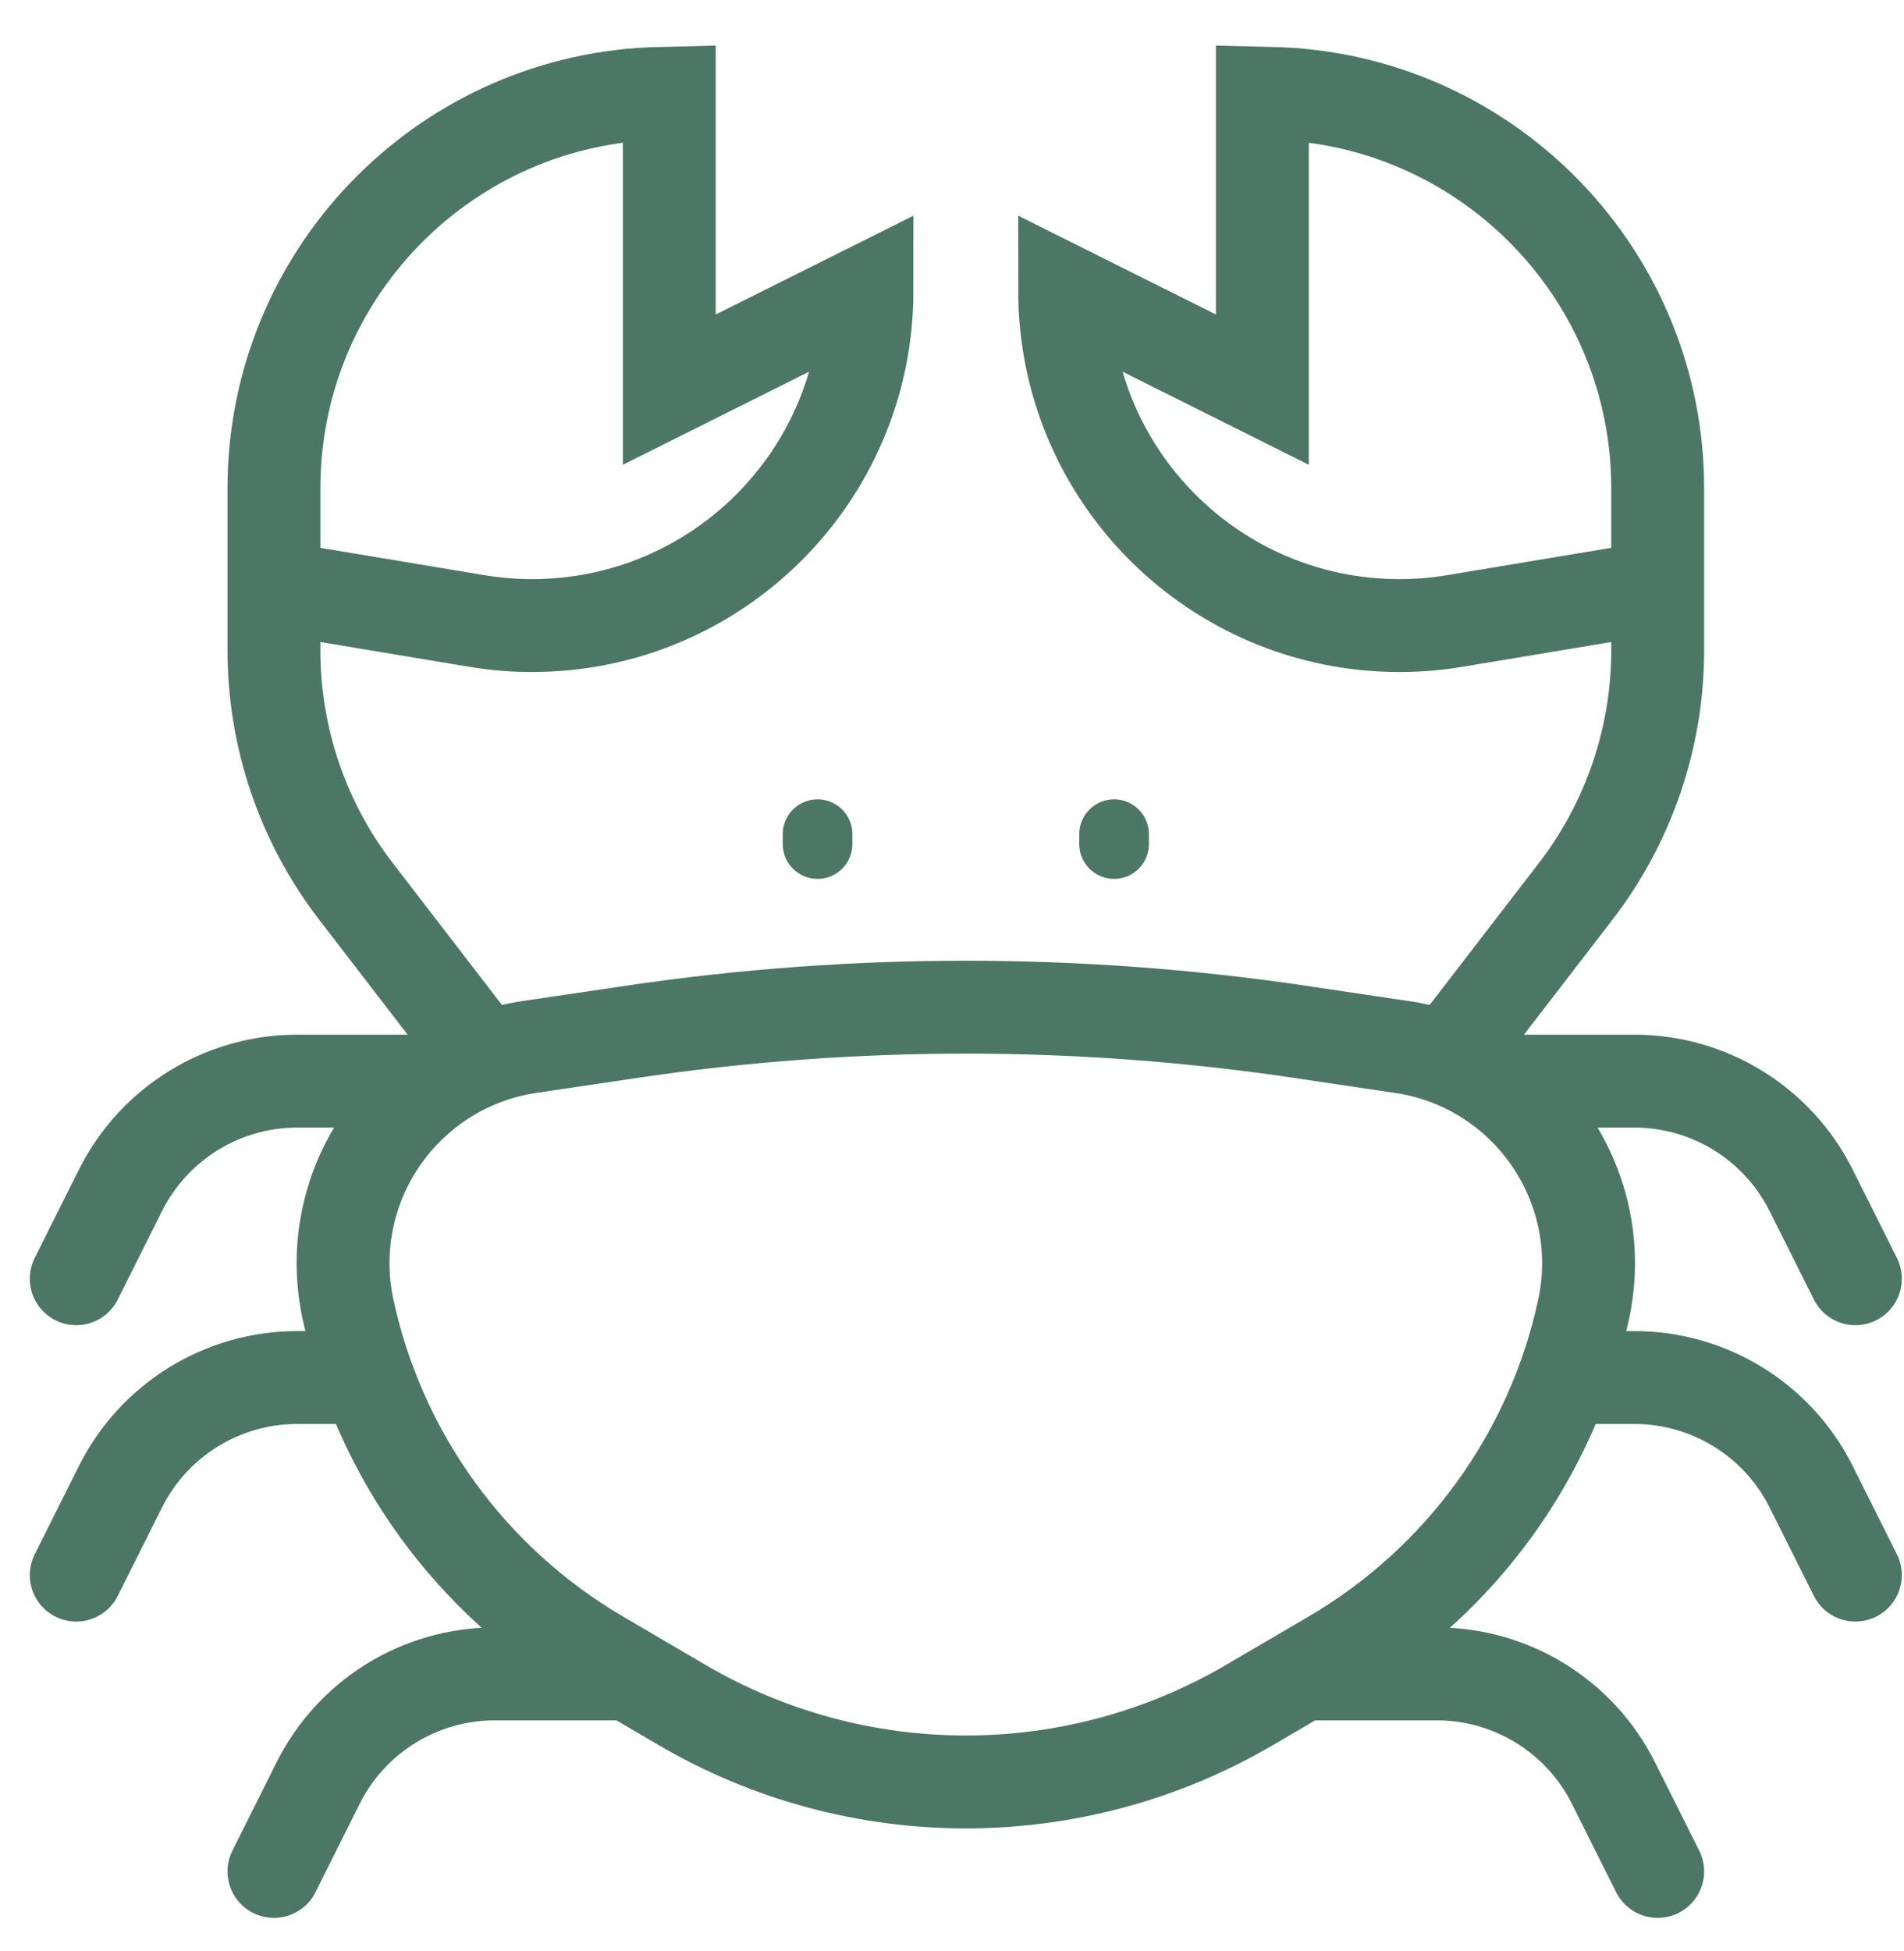 <svg width="41" height="42" viewBox="0 0 41 42" fill="none" xmlns="http://www.w3.org/2000/svg">
<path d="M5.899 12.641L10.271 13.369C10.663 13.434 11.06 13.467 11.457 13.467C15.44 13.467 18.669 10.241 18.669 6.261L14.412 8.388V2.007L13.987 2.018C9.483 2.239 5.899 5.958 5.899 10.514V12.641ZM5.899 12.641V14.001C5.899 15.877 6.519 17.701 7.664 19.188L10.155 22.424M9.091 23.274H6.401C4.789 23.274 3.315 24.185 2.594 25.626L1.642 27.528M7.601 29.655H6.401C4.789 29.655 3.315 30.565 2.594 32.006L1.642 33.908M13.348 36.035H10.658C9.045 36.035 7.571 36.945 6.85 38.386L5.899 40.288M32.504 23.274H35.194C36.806 23.274 38.28 24.185 39.001 25.626L39.953 27.528M33.993 29.655H35.194C36.806 29.655 38.28 30.565 39.001 32.006L39.953 33.908M28.247 36.035H30.937C32.549 36.035 34.023 36.945 34.744 38.386L35.696 40.288M35.696 12.641V14.001C35.696 15.877 35.075 17.701 33.931 19.188L31.439 22.424M35.696 12.641L31.323 13.369C30.932 13.434 30.535 13.467 30.138 13.467C26.155 13.467 22.926 10.241 22.926 6.261L27.183 8.388V2.007L27.607 2.018C32.112 2.239 35.696 5.958 35.696 10.514V12.641ZM12.902 35.658L14.678 36.699C18.456 38.915 23.138 38.915 26.916 36.699L28.693 35.658C31.461 34.034 33.422 31.327 34.1 28.192C34.65 25.65 33.033 23.142 30.488 22.593L30.336 22.562L27.981 22.211C23.218 21.506 18.377 21.506 13.614 22.211L11.412 22.537C8.836 22.918 7.058 25.314 7.439 27.887C7.454 27.99 7.473 28.091 7.495 28.192C8.173 31.327 10.134 34.034 12.902 35.658Z" stroke="#4C7766" stroke-width="2" stroke-linecap="round"/>
<path fill-rule="evenodd" clip-rule="evenodd" d="M17.605 18.17V17.958V18.17Z" stroke="#4C7766" stroke-width="1.5" stroke-linecap="round" stroke-linejoin="round"/>
<path fill-rule="evenodd" clip-rule="evenodd" d="M23.99 18.17V17.958V18.17Z" stroke="#4C7766" stroke-width="1.5" stroke-linecap="round" stroke-linejoin="round"/>
</svg>
